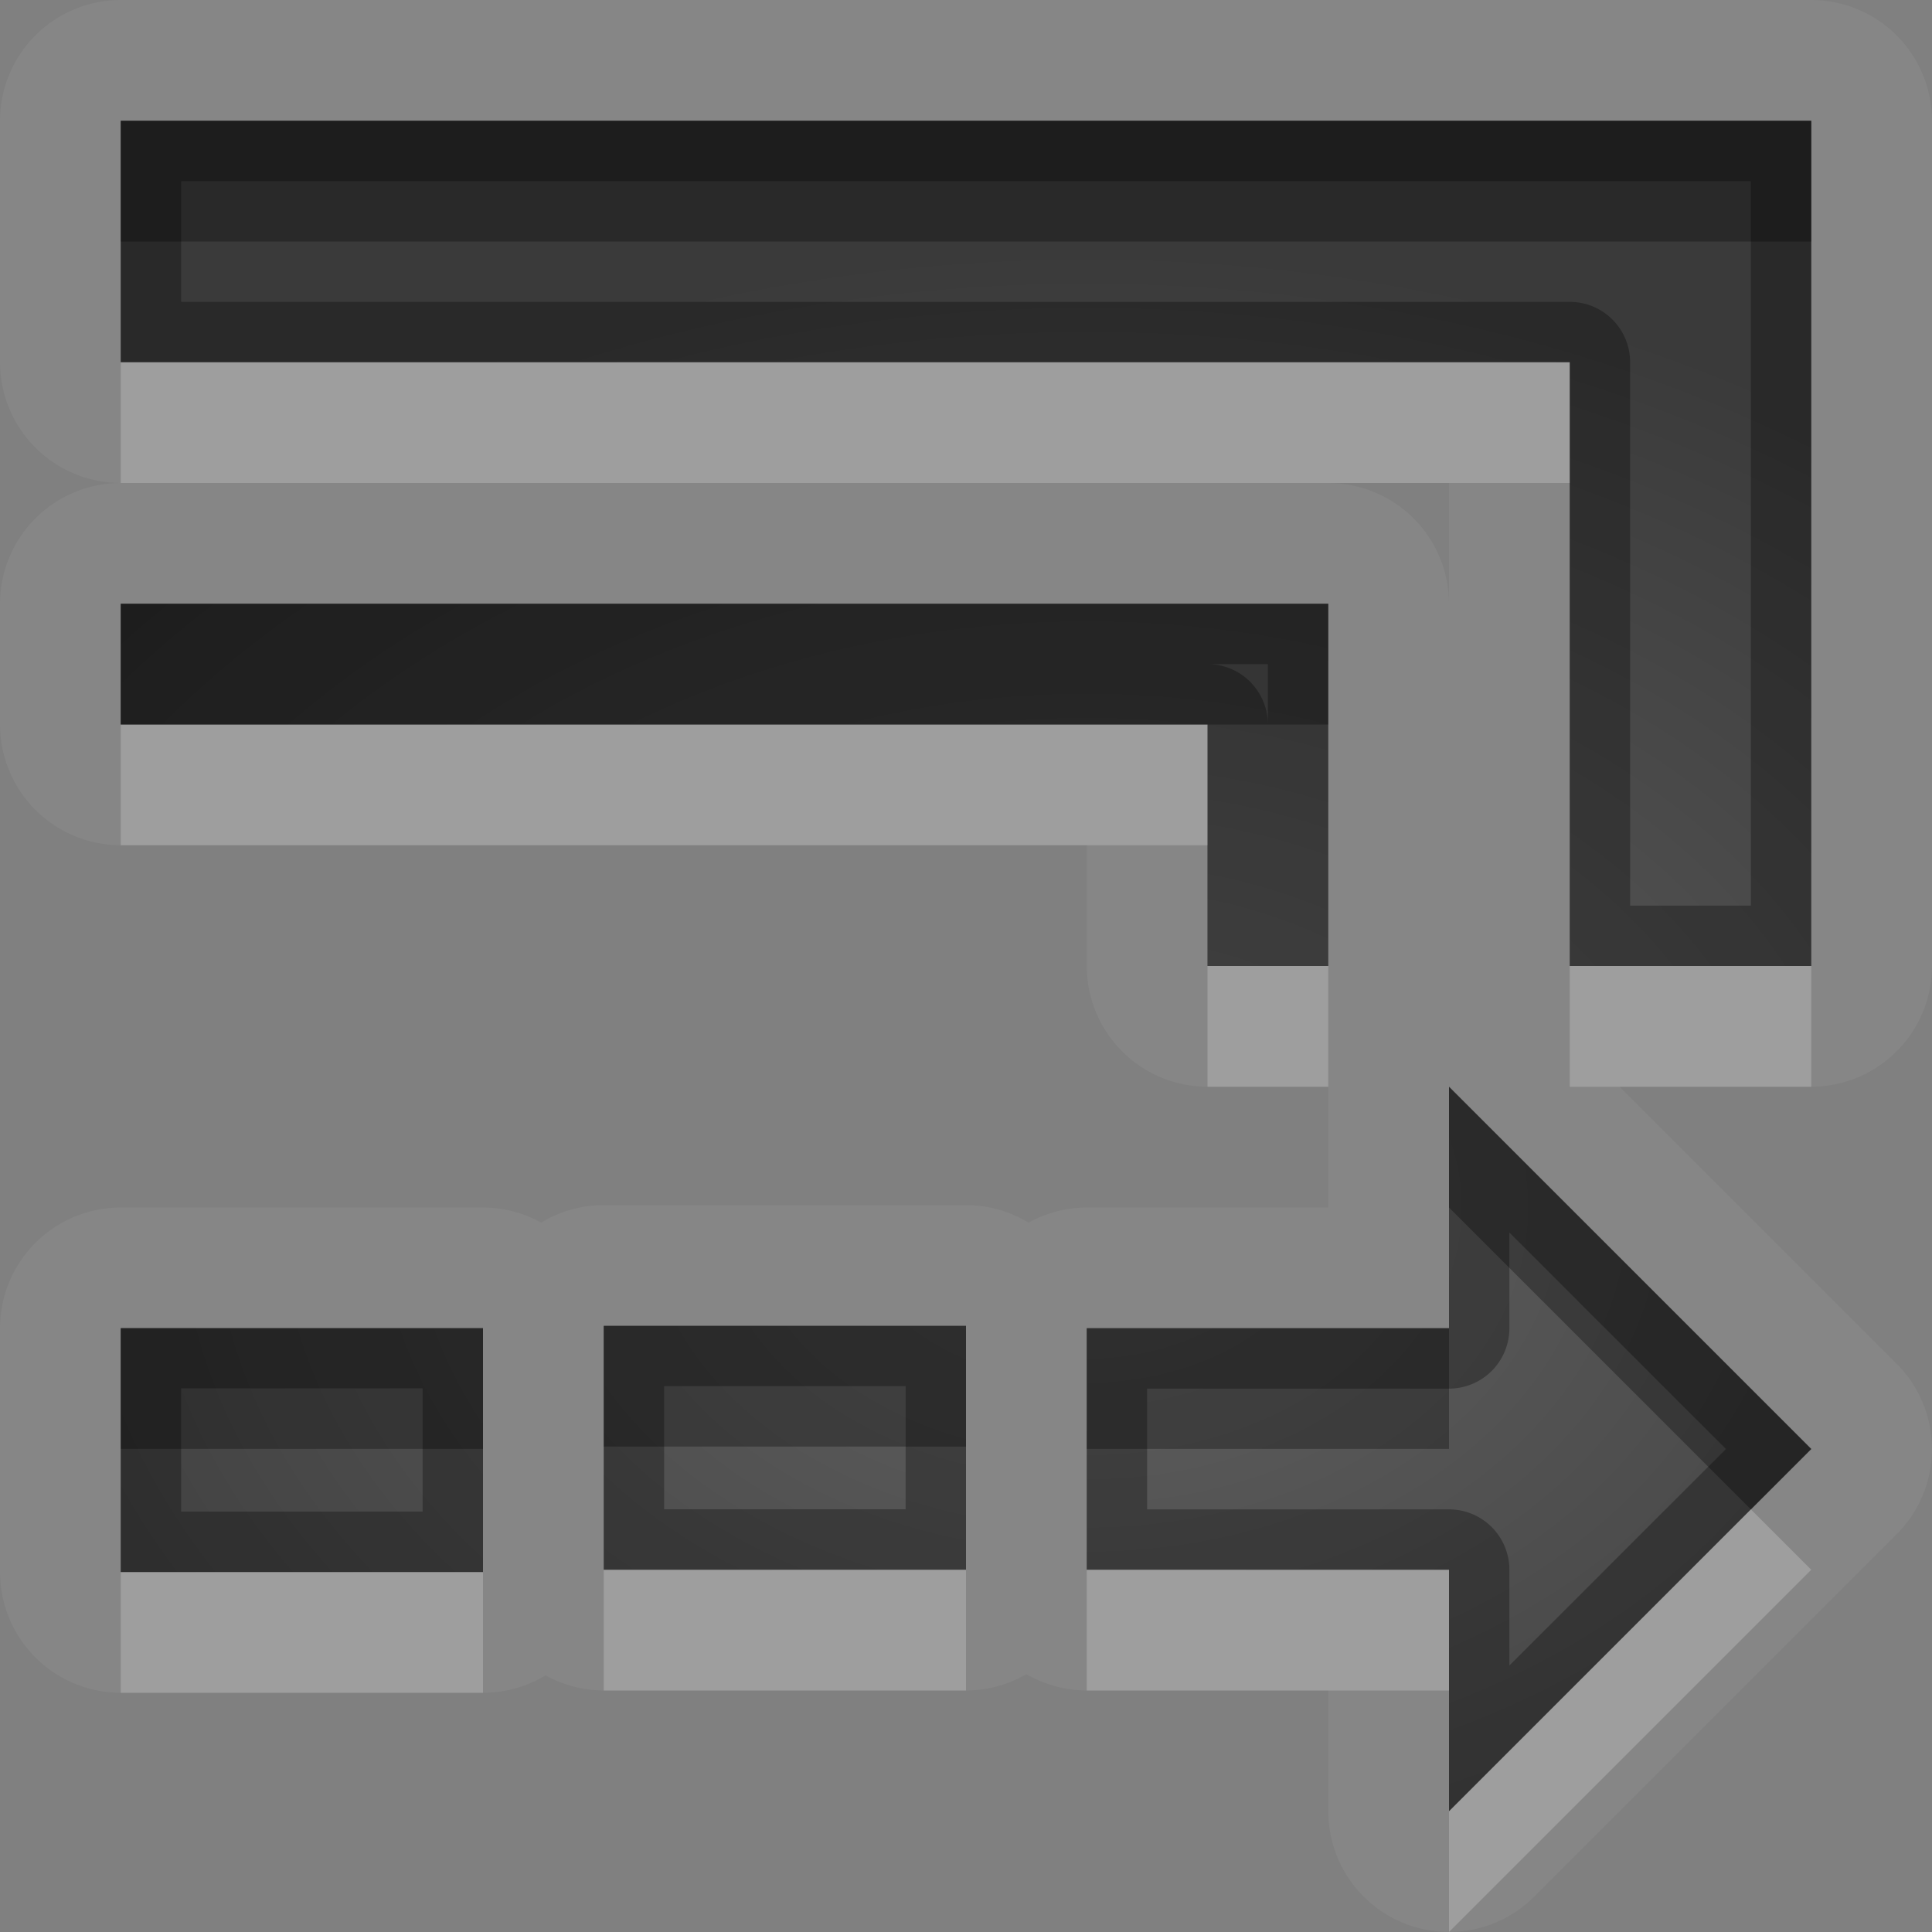 <?xml version="1.0" encoding="UTF-8"?>
<svg id="svg30" width="16" height="16" version="1.1" xmlns="http://www.w3.org/2000/svg" xmlns:cc="http://creativecommons.org/ns#" xmlns:dc="http://purl.org/dc/elements/1.1/" xmlns:rdf="http://www.w3.org/1999/02/22-rdf-syntax-ns#">
 <rect width="100%" height="100%" fill="#808080" stroke="none"/>
 <defs id="defs7">
  <radialGradient id="gr0" cx="9" cy="10" r="11" gradientTransform="matrix(1 0 0 .727 0 2.727)" gradientUnits="userSpaceOnUse">
   <stop id="stop2" stop-opacity=".235" offset="0"/>
   <stop id="stop4" stop-opacity=".549" offset="1"/>
  </radialGradient>
 </defs>
 <path id="path9" d="m1 0a1 1 0 0 0-1 1v2a1 1 0 0 0 1 1 1 1 0 0 0-1 1v1a1 1 0 0 0 1 1h2.5 5.5v0.5 0.5a1 1 0 0 0 1 1h1v1h-2a1 1 0 0 0-0.482 0.125 1 1 0 0 0-0.518-0.145h-3a1 1 0 0 0-0.518 0.145 1 1 0 0 0-0.482-0.125h-3a1 1 0 0 0-1 1v2.019a1 1 0 0 0 1 1h3a1 1 0 0 0 0.518-0.144 1 1 0 0 0 0.482 0.125h3a1 1 0 0 0 0.5-0.135 1 1 0 0 0 0.5 0.135h2v1a1 1 0 0 0 1.707 0.707l3-3a1 1 0 0 0 0-1.414l-2.293-2.293h1.586a1 1 0 0 0 1-1v-2-4-1a1 1 0 0 0-1-1h-1.463-9.617-2.92zm0 1h2.92 9.617 1.463v1 4 2h-2v-1-4h-8.678-3.322v-2zm10 3h1v1a1 1 0 0 0-1-1zm-10 1h2.5 7 0.5v0.5 2 0.5h-1v-0.5-1.5h-6.5-2.5v-1zm11 4 3 3-3 3v-2h-3v-2h3v-2zm-7 1.98h3v2.019h-3v-1.01-1.01zm-4 0.019h3v2.019h-3v-2.019z" fill="#fff" opacity=".05"/>
 <path id="base" d="m1 1v2h12v5h2v-7h-14zm0 4v1h9v2h1v-3h-10zm11 4v2h-3v2h3v2l3-3-3-3zm-7 1.98v2.02h3v-2.02h-3zm-4 0.02v2.02h3v-2.02h-3z" fill="url(#gr0)"/>
 <path id="path15" d="m1 1v2h3.322 8.678v4 1h2v-2-4-1h-1.463-9.617-2.92zm0.5 0.5h2.42 9.617 0.963v0.5 4 1.5h-1v-0.5-4a0.5 0.5 0 0 0-0.5-0.5h-8.678-2.822v-1zm-0.5 3.5v1h2.5 6.5v1.5 0.5h1v-0.5-2-0.5h-0.5-7-2.5zm9 0.5h0.5v0.5a0.5 0.5 0 0 0-0.5-0.5zm2 3.5v2h-3v2h3v2l3-3-3-3zm0.5 1.207 1.793 1.793-1.793 1.793v-0.793a0.5 0.5 0 0 0-0.5-0.5h-2.5v-1h2.5a0.5 0.5 0 0 0 0.5-0.5v-0.793zm-7.5 0.773v1.01 1.01h3v-2.019h-3zm-4 0.019v2.019h3v-2.019h-3zm4.5 0.48h2v1.02h-2v-0.51-0.51zm-4 0.019h2v1.02h-2v-1.02z" opacity=".3"/>
 <path id="path20" d="m1 3v1h3.322 8.678v-1h-8.678-3.322zm0 3v1h2.5 6.5v-1h-6.5-2.5zm9 2v0.5 0.5h1v-0.5-0.5h-1zm3 0v1h2v-1h-2zm1.5 4.5-2.5 2.5v1l3-3-0.5-0.5zm-9.5 0.5v1h3v-1h-3zm4 0v1h3v-1h-3zm-8 0.019v1h3v-1h-3z" fill="#fff" opacity=".2"/>
 <path id="path25" d="m1 1v1h2.92 9.617 1.463v-1h-1.463-9.617-2.92zm0 4v1h2.5 6.5 0.5 0.5v-0.5-0.5h-0.5-7-2.5zm11 4v1l2.5 2.5 0.5-0.5-3-3zm-7 1.98v1h3v-1h-3zm-4 0.019v1h3v-1h-3zm8 0v1h3v-1h-3z" opacity=".3"/>
</svg>
